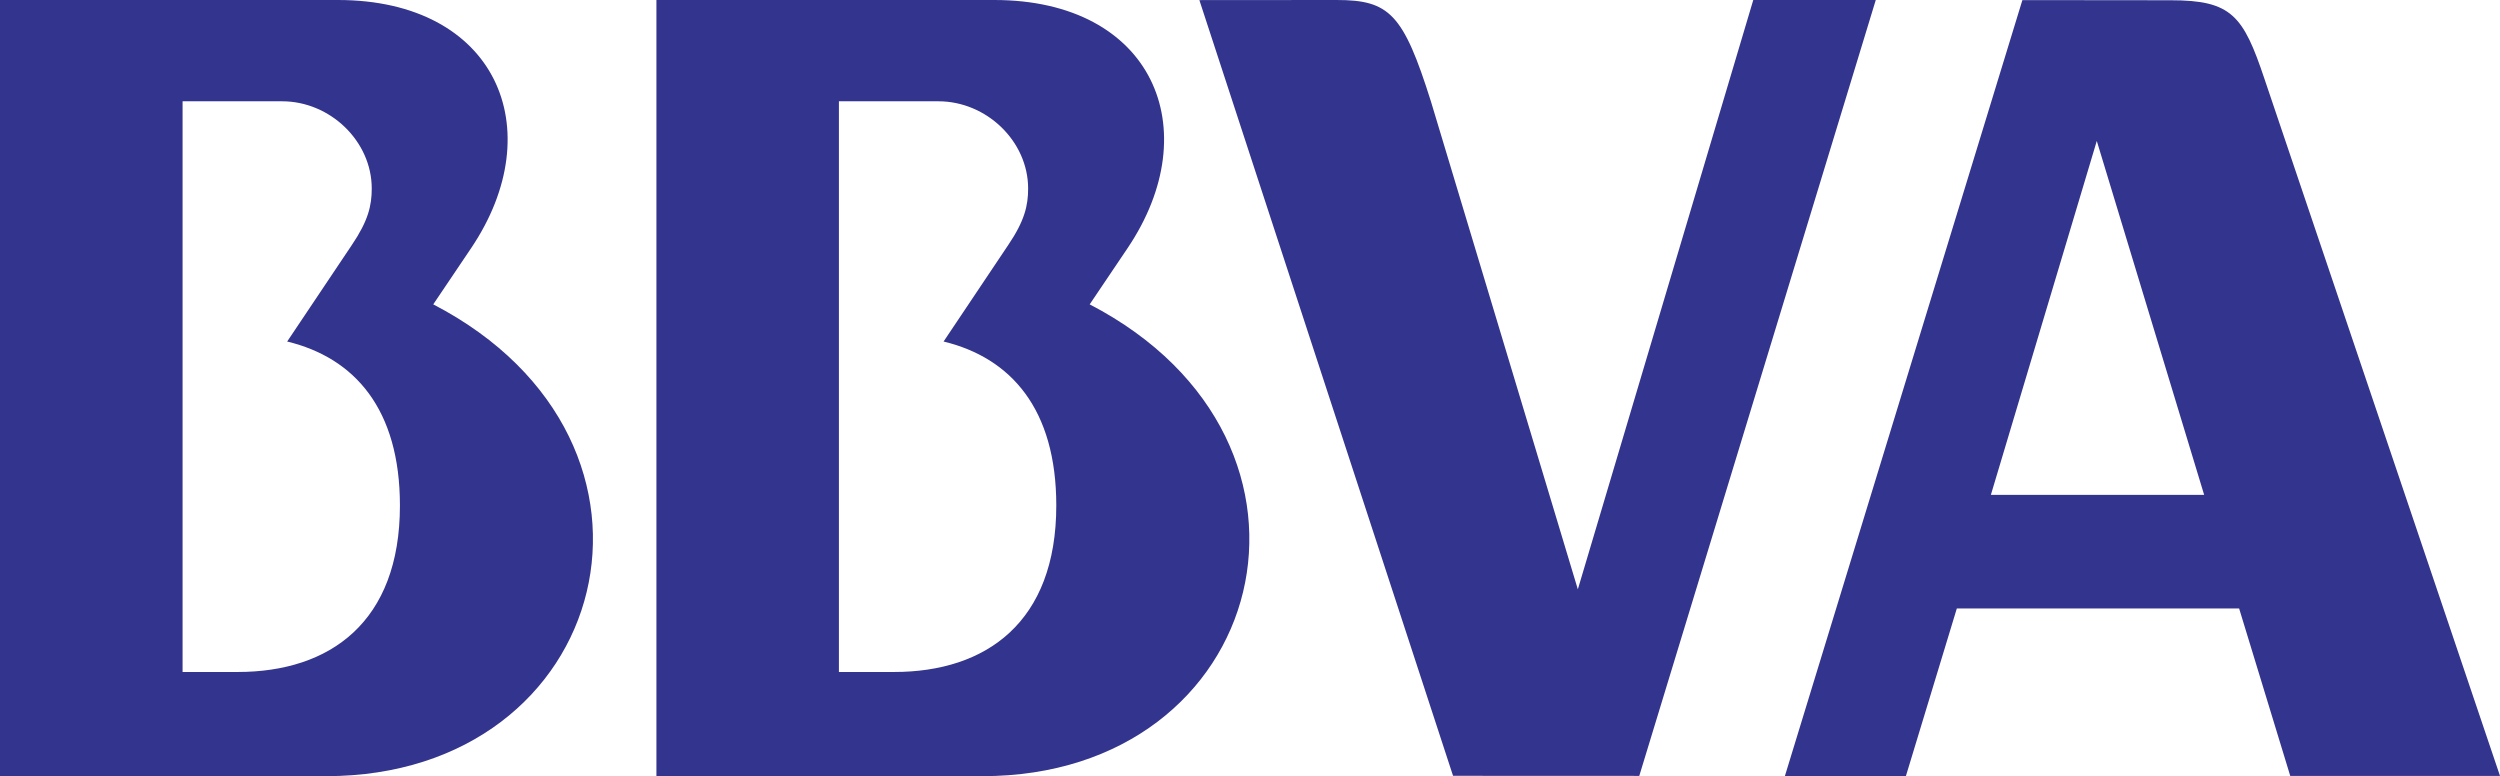 <svg xmlns="http://www.w3.org/2000/svg" viewBox="0 0 2426.47 753.34"><defs><style>.cls-1{fill:#33348e;fill-rule:evenodd;}</style></defs><g id="Layer_2" data-name="Layer 2"><g id="Layer_1-2" data-name="Layer 1"><path class="cls-1" d="M2106.82.25c59.16,0,70.43,14.68,91.17,76.69L2426.47,753.1H2222.89l-49.62-162.52h-274l-49.4,162.57H1732.41L1962.9.1l143.92.15Zm32.5,480.06h-207l102.8-343.52Zm-1185.9,273H637.11V0H965c153.69,0,207.24,125.28,129.41,240.86l-36.77,54.55C1315.42,429.33,1231.6,753.34,953.42,753.34ZM915.83,331.48l62.82-93.78c15.88-23.48,19.24-38.25,19.24-54.72,0-46-40.49-84.67-87.09-84.67H814.24V652.22h53.5c89.53,0,157.48-48.37,157.48-161.59,0-93.43-43.85-143.29-109.39-159.15ZM316.35,753.34H0V0H327.86C481.53,0,535.11,125.28,457.27,240.86l-36.76,54.55C678.34,429.33,594.52,753.34,316.35,753.34ZM278.73,331.48l62.83-93.78c15.89-23.48,19.25-38.25,19.25-54.72,0-46-40.44-84.67-87-84.67H177.21V652.22h53.47c89.56,0,157.49-48.37,157.49-161.59C388.15,397.2,344.32,347.34,278.73,331.48ZM1701.7,0h118.9L1591.05,753.08,1410.31,753,1164.09.1,1297.15,0c51.37,0,64.87,13.26,91.72,98.54L1531.43,572,1701.7,0Z"/></g></g></svg>